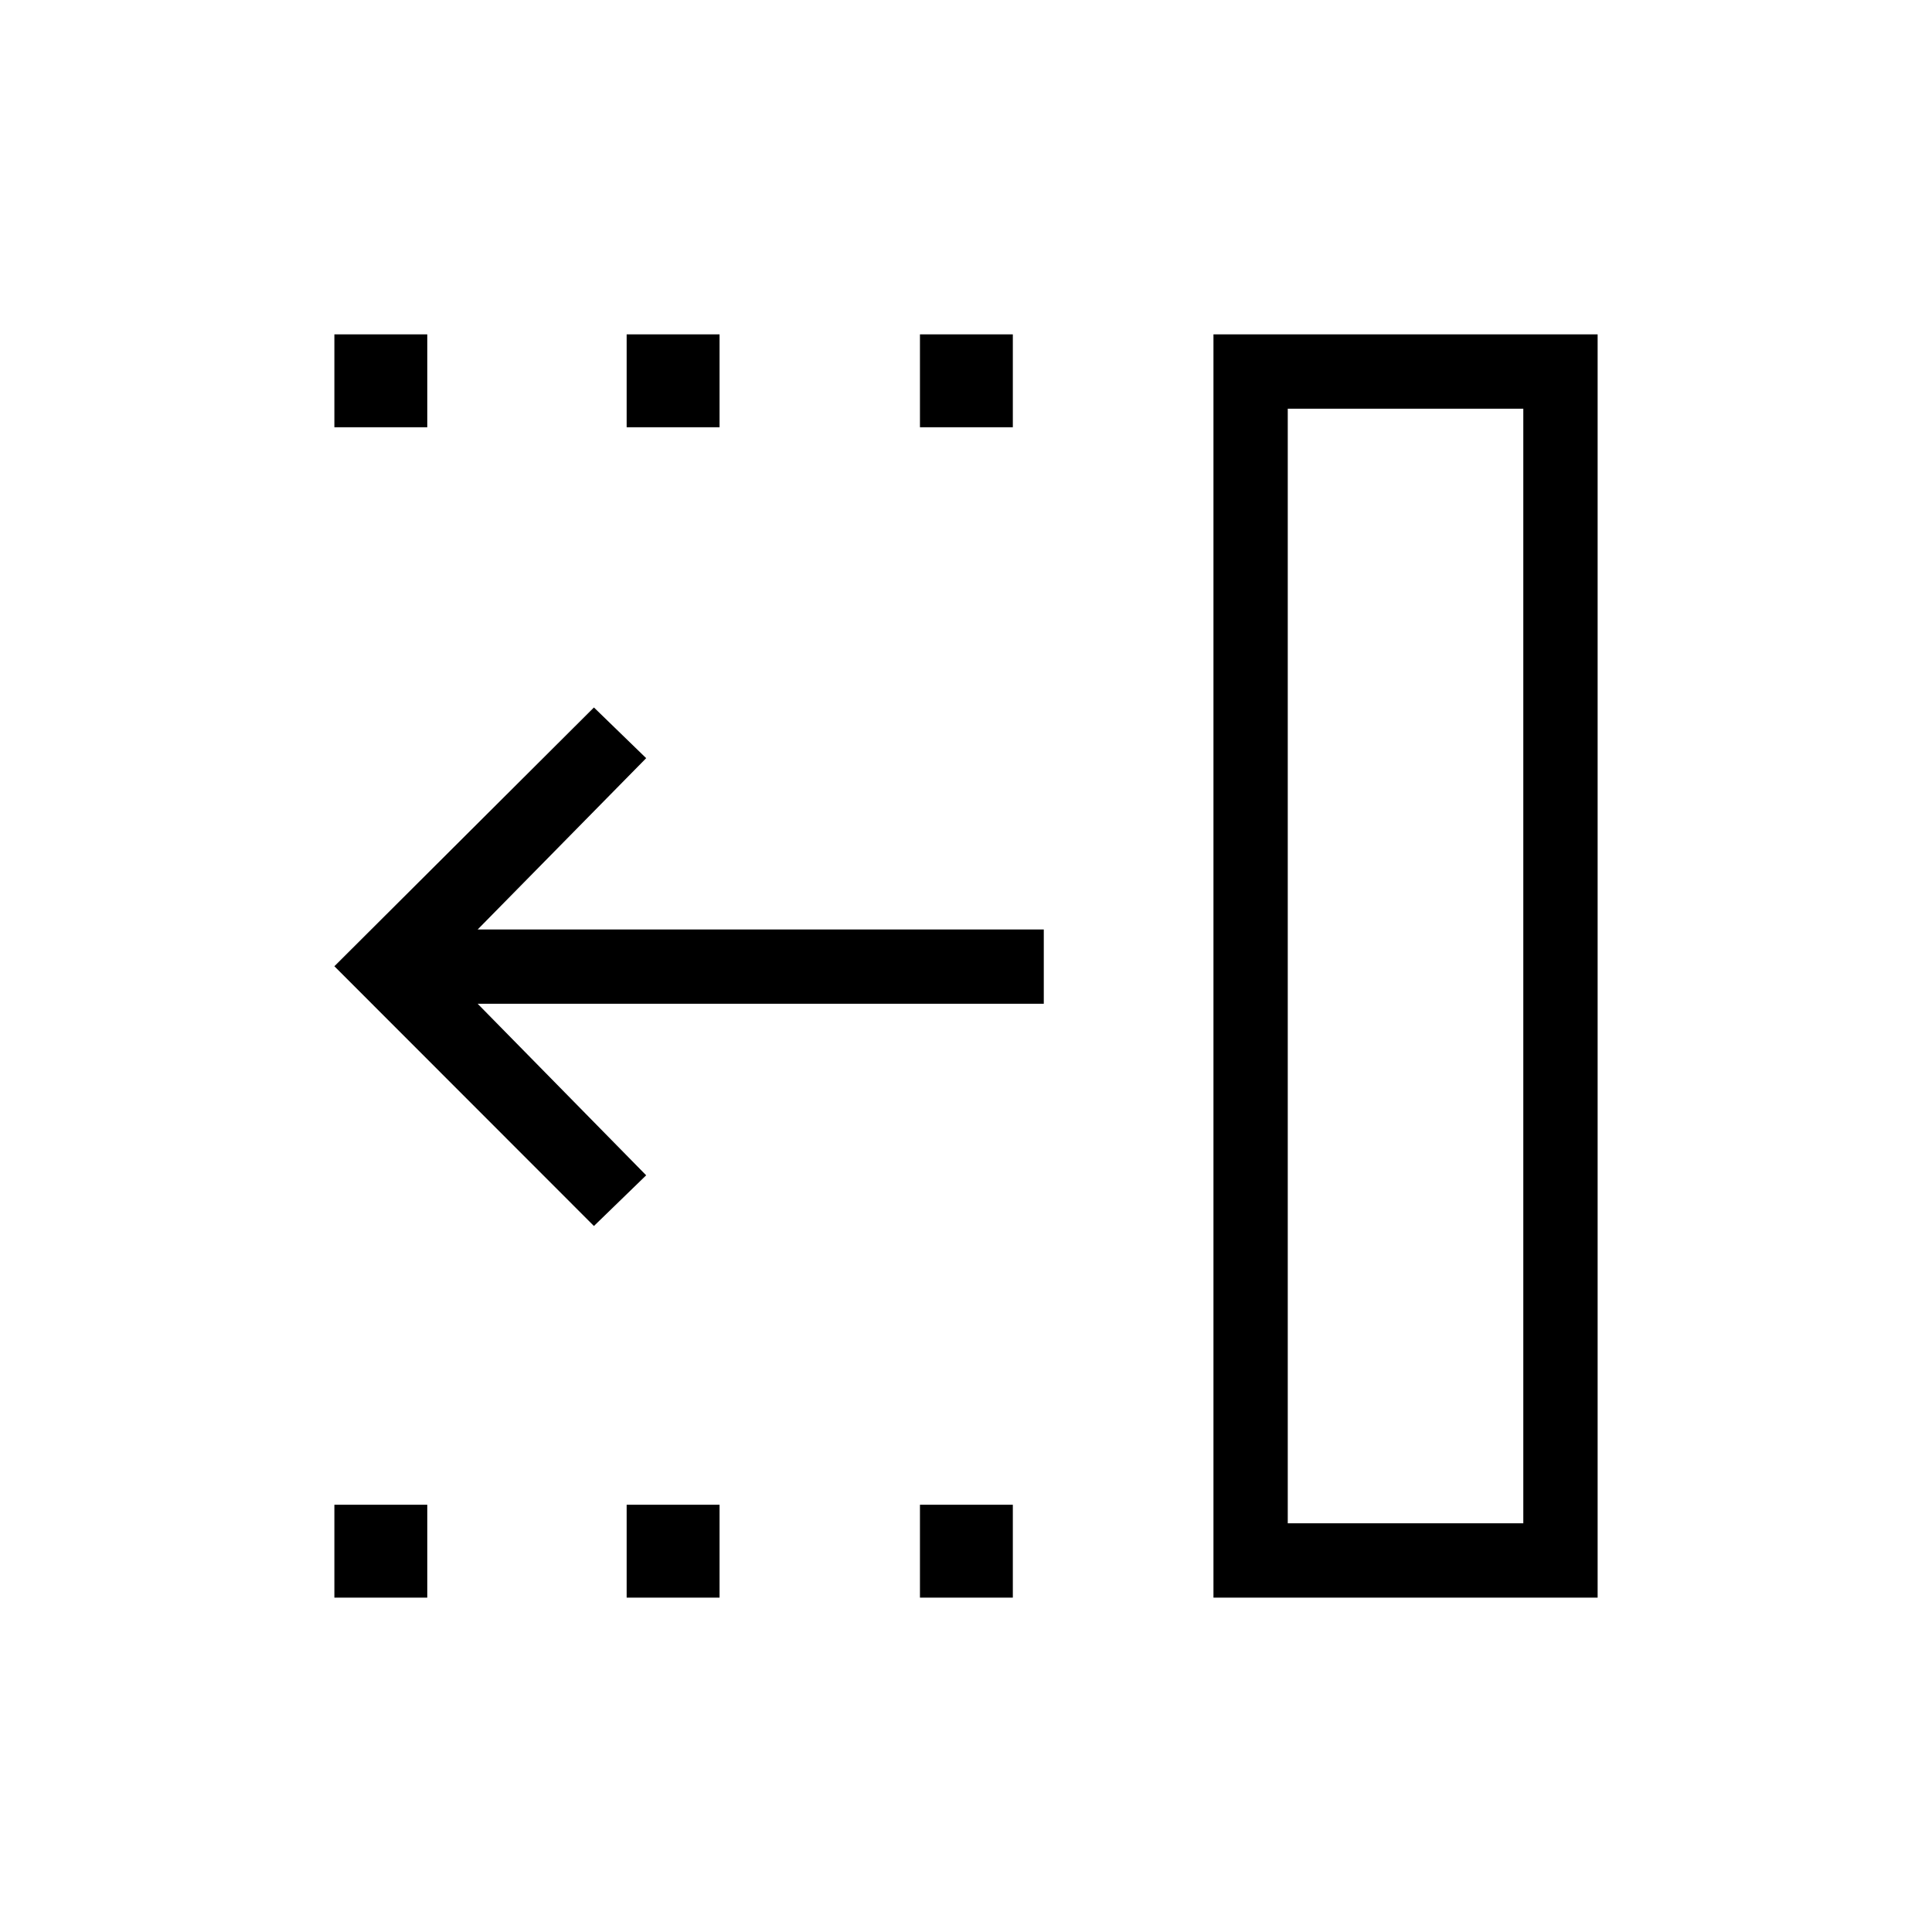 <svg xmlns="http://www.w3.org/2000/svg" height="24" viewBox="0 -960 960 960" width="24"><path d="M295.12-350.81 166.15-479.88l128.97-128.58 25.96 25.19-83.73 85.12h281.3v36.92h-281.3L321.08-376l-25.96 25.19Zm344.76 147.73h117.04v-553.84H639.88v553.84Zm-36.92 36.93v-627.7h190.89v627.7H602.96ZM457.12-747.69v-46.16h46.15v46.16h-46.15Zm0 581.54v-46.16h46.15v46.16h-46.15ZM311.38-747.69v-46.16h46.16v46.16h-46.16Zm0 581.54v-46.16h46.16v46.16h-46.16ZM166.15-747.69v-46.16h46.16v46.16h-46.16Zm0 581.54v-46.16h46.16v46.16h-46.16Zm473.73-36.93h117.04-117.04Z"/></svg>